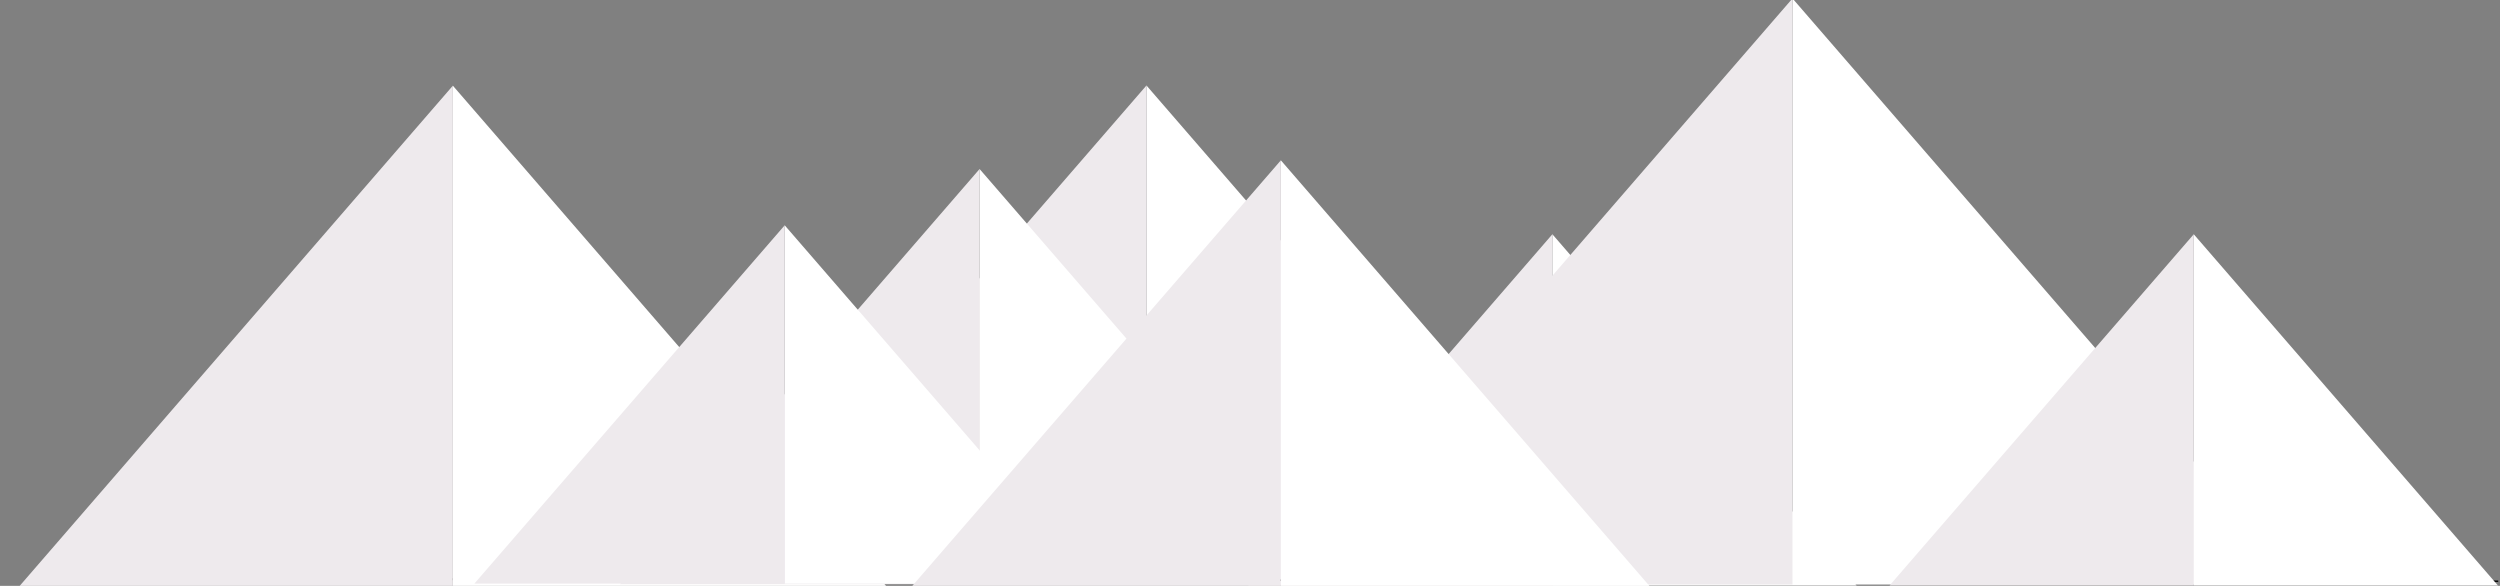 <?xml version="1.0" encoding="UTF-8" standalone="no"?>
<!-- Created with Inkscape (http://www.inkscape.org/) -->

<svg
   xmlns:dc="http://purl.org/dc/elements/1.1/"
   xmlns:cc="http://creativecommons.org/ns#"
   xmlns:rdf="http://www.w3.org/1999/02/22-rdf-syntax-ns#"
   xmlns:svg="http://www.w3.org/2000/svg"
   xmlns="http://www.w3.org/2000/svg"
   xmlns:sodipodi="http://sodipodi.sourceforge.net/DTD/sodipodi-0.dtd"
   xmlns:inkscape="http://www.inkscape.org/namespaces/inkscape"
   width="193.859mm"
   height="45.429mm"
   viewBox="0 0 193.859 45.429"
   version="1.1"
   id="svg8"
   inkscape:version="0.92.1 r15371"
   sodipodi:docname="montanhas.svg">
  <rect x="0" y="0" width="193.859" height="45.429" fill="#808080" stroke="none"/>
  <defs
     id="defs2" />
  <sodipodi:namedview
     id="base"
     pagecolor="#ffffff"
     bordercolor="#666666"
     borderopacity="1.0"
     inkscape:pageopacity="0.0"
     inkscape:pageshadow="2"
     inkscape:zoom="0.98994949"
     inkscape:cx="356.98727"
     inkscape:cy="278.83484"
     inkscape:document-units="mm"
     inkscape:current-layer="layer1"
     showgrid="false"
     fit-margin-top="0"
     fit-margin-left="0"
     fit-margin-right="0"
     fit-margin-bottom="0"
     inkscape:window-width="1920"
     inkscape:window-height="1017"
     inkscape:window-x="-8"
     inkscape:window-y="-8"
     inkscape:window-maximized="1" />
  <g
     inkscape:label="Layer 1"
     inkscape:groupmode="layer"
     id="layer1"
     transform="translate(153.626,-126.875)">
    <path
       style="display:inline;fill:none;stroke:#000000;stroke-width:0.15px;stroke-linecap:butt;stroke-linejoin:miter;stroke-opacity:1"
       d="m -63.828,171.71 h 33.151"
       id="path5158"
       inkscape:connector-curvature="0" />
    <g
       id="g5164"
       transform="matrix(0.568,0,0,0.568,1472.511,413.167)">
      <path
         sodipodi:nodetypes="cccc"
         inkscape:connector-curvature="0"
         id="path5160"
         d="m -2706.403,-424.436 h 58.829 l -58.829,-67.93 z"
         style="display:inline;fill:#ffffff;fill-opacity:1;stroke:none;stroke-width:0.528px;stroke-linecap:butt;stroke-linejoin:miter;stroke-opacity:1" />
      <path
         style="display:inline;fill:#eeeaed;fill-opacity:1;stroke:none;stroke-width:0.528px;stroke-linecap:butt;stroke-linejoin:miter;stroke-opacity:1"
         d="m -2706.403,-424.436 h -58.829 l 58.829,-67.93 z"
         id="path5162"
         inkscape:connector-curvature="0"
         sodipodi:nodetypes="cccc" />
    </g>
    <path
       inkscape:connector-curvature="0"
       id="path5180"
       d="M -33.051,171.944 H -9.637"
       style="display:inline;fill:none;stroke:#000000;stroke-width:0.106px;stroke-linecap:butt;stroke-linejoin:miter;stroke-opacity:1" />
    <g
       id="g5186"
       transform="matrix(0.401,0,0,0.401,1052.019,342.478)">
      <path
         style="display:inline;fill:#ffffff;fill-opacity:1;stroke:none;stroke-width:0.528px;stroke-linecap:butt;stroke-linejoin:miter;stroke-opacity:1"
         d="m -2706.403,-424.436 h 58.829 l -58.829,-67.93 z"
         id="path5182"
         inkscape:connector-curvature="0"
         sodipodi:nodetypes="cccc" />
      <path
         sodipodi:nodetypes="cccc"
         inkscape:connector-curvature="0"
         id="path5184"
         d="m -2706.403,-424.436 h -58.829 l 58.829,-67.93 z"
         style="display:inline;fill:#eeeaed;fill-opacity:1;stroke:none;stroke-width:0.528px;stroke-linecap:butt;stroke-linejoin:miter;stroke-opacity:1" />
    </g>
    <path
       style="display:inline;fill:none;stroke:#000000;stroke-width:0.177px;stroke-linecap:butt;stroke-linejoin:miter;stroke-opacity:1"
       d="M -13.901,171.703 H 25.152"
       id="path5202"
       inkscape:connector-curvature="0" />
    <g
       id="g5208"
       transform="matrix(0.669,0,0,0.669,1795.954,456.147)">
      <path
         sodipodi:nodetypes="cccc"
         inkscape:connector-curvature="0"
         id="path5204"
         d="m -2706.403,-424.436 h 58.829 l -58.829,-67.93 z"
         style="display:inline;fill:#ffffff;fill-opacity:1;stroke:none;stroke-width:0.528px;stroke-linecap:butt;stroke-linejoin:miter;stroke-opacity:1" />
      <path
         style="display:inline;fill:#eeeaed;fill-opacity:1;stroke:none;stroke-width:0.528px;stroke-linecap:butt;stroke-linejoin:miter;stroke-opacity:1"
         d="m -2706.403,-424.436 h -58.829 l 58.829,-67.93 z"
         id="path5206"
         inkscape:connector-curvature="0"
         sodipodi:nodetypes="cccc" />
    </g>
    <path
       inkscape:connector-curvature="0"
       id="path5224"
       d="m -119.775,171.788 h 33.549"
       style="display:inline;fill:none;stroke:#000000;stroke-width:0.152px;stroke-linecap:butt;stroke-linejoin:miter;stroke-opacity:1" />
    <g
       id="g5230"
       transform="matrix(0.574,0,0,0.574,1434.966,416.137)">
      <path
         style="display:inline;fill:#ffffff;fill-opacity:1;stroke:none;stroke-width:0.528px;stroke-linecap:butt;stroke-linejoin:miter;stroke-opacity:1"
         d="m -2706.403,-424.436 h 58.829 l -58.829,-67.93 z"
         id="path5226"
         inkscape:connector-curvature="0"
         sodipodi:nodetypes="cccc" />
      <path
         sodipodi:nodetypes="cccc"
         inkscape:connector-curvature="0"
         id="path5228"
         d="m -2706.403,-424.436 h -58.829 l 58.829,-67.93 z"
         style="display:inline;fill:#eeeaed;fill-opacity:1;stroke:none;stroke-width:0.528px;stroke-linecap:butt;stroke-linejoin:miter;stroke-opacity:1" />
    </g>
    <path
       inkscape:connector-curvature="0"
       id="path5246"
       d="m -76.82,171.878 h 27.663"
       style="display:inline;fill:none;stroke:#000000;stroke-width:0.125px;stroke-linecap:butt;stroke-linejoin:miter;stroke-opacity:1" />
    <g
       id="g5252"
       transform="matrix(0.474,0,0,0.474,1205.17,373.361)">
      <path
         style="display:inline;fill:#ffffff;fill-opacity:1;stroke:none;stroke-width:0.528px;stroke-linecap:butt;stroke-linejoin:miter;stroke-opacity:1"
         d="m -2706.403,-424.436 h 58.829 l -58.829,-67.93 z"
         id="path5248"
         inkscape:connector-curvature="0"
         sodipodi:nodetypes="cccc" />
      <path
         sodipodi:nodetypes="cccc"
         inkscape:connector-curvature="0"
         id="path5250"
         d="m -2706.403,-424.436 h -58.829 l 58.829,-67.93 z"
         style="display:inline;fill:#eeeaed;fill-opacity:1;stroke:none;stroke-width:0.528px;stroke-linecap:butt;stroke-linejoin:miter;stroke-opacity:1" />
    </g>
    <path
       style="display:inline;fill:none;stroke:#000000;stroke-width:0.108px;stroke-linecap:butt;stroke-linejoin:miter;stroke-opacity:1"
       d="M -91.616,171.937 H -67.756"
       id="path5268"
       inkscape:connector-curvature="0" />
    <g
       id="g5274"
       transform="matrix(0.409,0,0,0.409,1014.141,345.722)">
      <path
         sodipodi:nodetypes="cccc"
         inkscape:connector-curvature="0"
         id="path5270"
         d="m -2706.403,-424.436 h 58.829 l -58.829,-67.93 z"
         style="display:inline;fill:#ffffff;fill-opacity:1;stroke:none;stroke-width:0.528px;stroke-linecap:butt;stroke-linejoin:miter;stroke-opacity:1" />
      <path
         style="display:inline;fill:#eeeaed;fill-opacity:1;stroke:none;stroke-width:0.528px;stroke-linecap:butt;stroke-linejoin:miter;stroke-opacity:1"
         d="m -2706.403,-424.436 h -58.829 l 58.829,-67.93 z"
         id="path5272"
         inkscape:connector-curvature="0"
         sodipodi:nodetypes="cccc" />
    </g>
    <path
       inkscape:connector-curvature="0"
       id="path5290"
       d="m -54.8,171.866 h 28.451"
       style="display:inline;fill:none;stroke:#000000;stroke-width:0.129px;stroke-linecap:butt;stroke-linejoin:miter;stroke-opacity:1" />
    <g
       id="g5296"
       transform="matrix(0.487,0,0,0.487,1263.714,379.089)">
      <path
         style="display:inline;fill:#ffffff;fill-opacity:1;stroke:none;stroke-width:0.528px;stroke-linecap:butt;stroke-linejoin:miter;stroke-opacity:1"
         d="m -2706.403,-424.436 h 58.829 l -58.829,-67.93 z"
         id="path5292"
         inkscape:connector-curvature="0"
         sodipodi:nodetypes="cccc" />
      <path
         sodipodi:nodetypes="cccc"
         inkscape:connector-curvature="0"
         id="path5294"
         d="m -2706.403,-424.436 h -58.829 l 58.829,-67.93 z"
         style="display:inline;fill:#eeeaed;fill-opacity:1;stroke:none;stroke-width:0.528px;stroke-linecap:butt;stroke-linejoin:miter;stroke-opacity:1" />
    </g>
    <path
       style="display:inline;fill:none;stroke:#000000;stroke-width:0.106px;stroke-linecap:butt;stroke-linejoin:miter;stroke-opacity:1"
       d="M 16.683,171.944 H 40.097"
       id="path5312"
       inkscape:connector-curvature="0" />
    <g
       id="g5318"
       transform="matrix(0.401,0,0,0.401,1101.753,342.478)">
      <path
         sodipodi:nodetypes="cccc"
         inkscape:connector-curvature="0"
         id="path5314"
         d="m -2706.403,-424.436 h 58.829 l -58.829,-67.93 z"
         style="display:inline;fill:#ffffff;fill-opacity:1;stroke:none;stroke-width:0.528px;stroke-linecap:butt;stroke-linejoin:miter;stroke-opacity:1" />
      <path
         style="display:inline;fill:#eeeaed;fill-opacity:1;stroke:none;stroke-width:0.528px;stroke-linecap:butt;stroke-linejoin:miter;stroke-opacity:1"
         d="m -2706.403,-424.436 h -58.829 l 58.829,-67.93 z"
         id="path5316"
         inkscape:connector-curvature="0"
         sodipodi:nodetypes="cccc" />
    </g>
  </g>
</svg>
